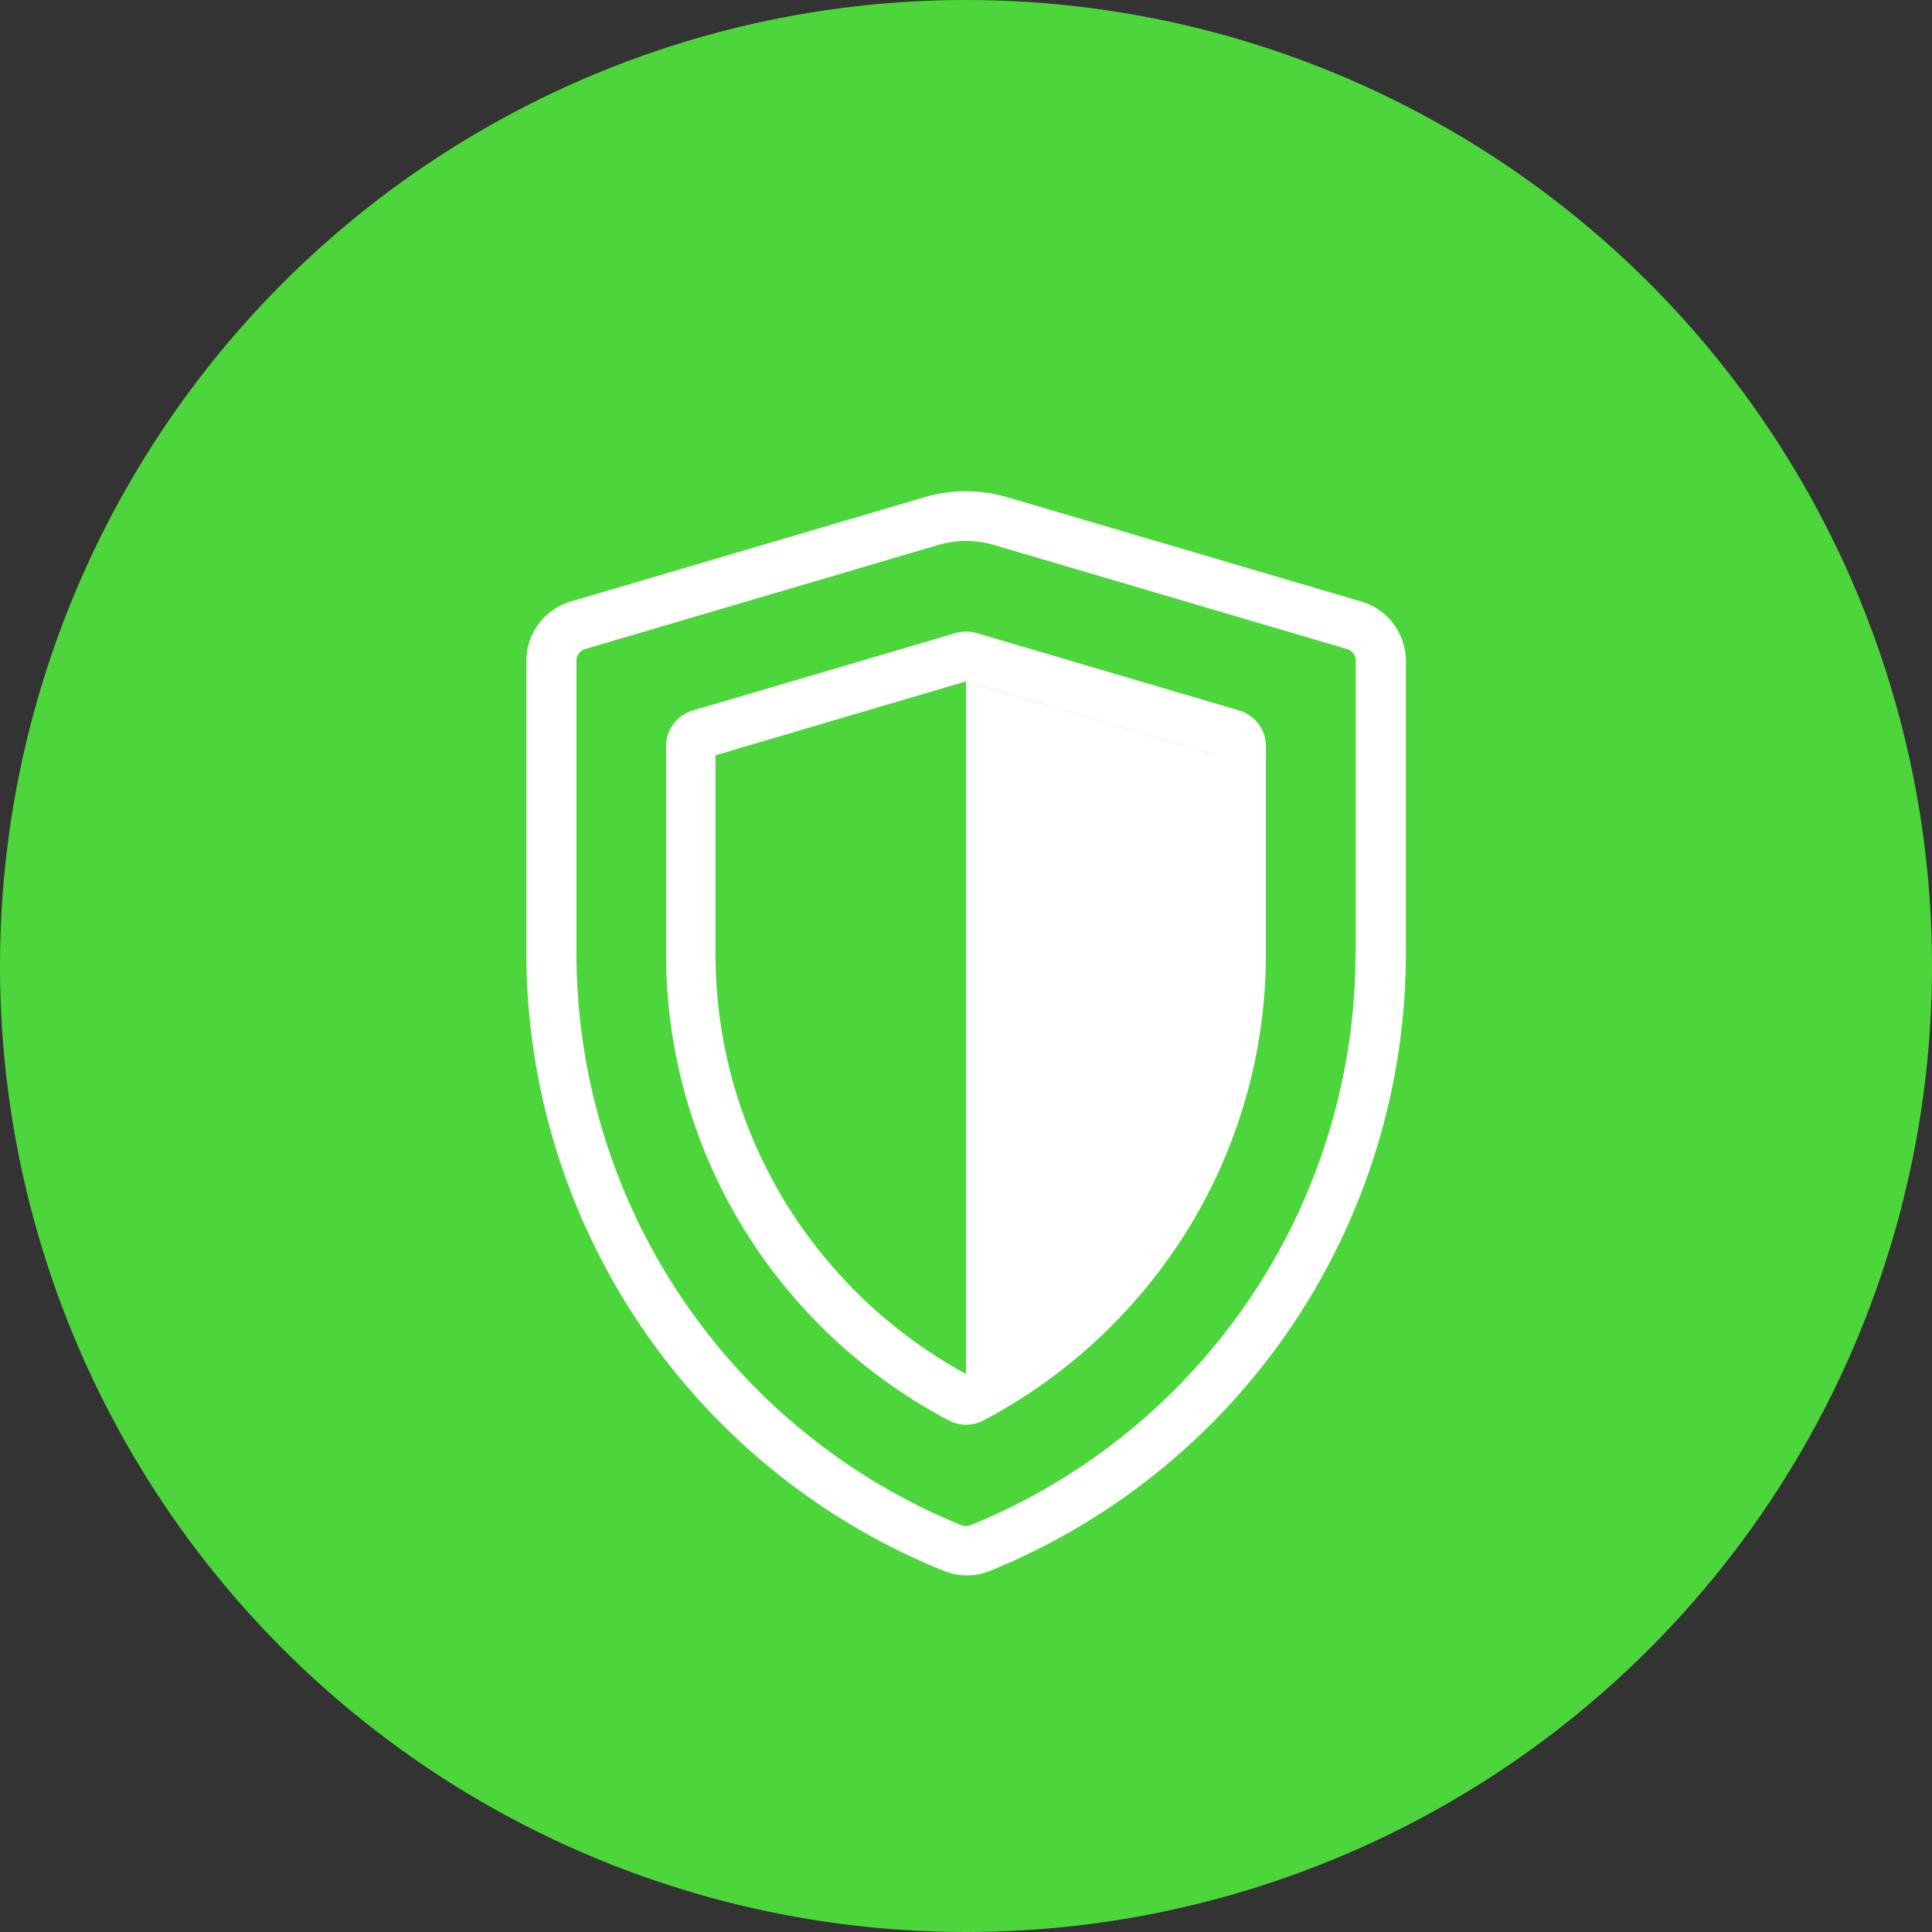 <svg xmlns="http://www.w3.org/2000/svg" viewBox="0 0 86 86"><rect x="0" y="0" width="86" height="86" fill="#333333" stroke="none"/><title>icon_shield</title><g id="Layer_2" data-name="Layer 2"><g id="Layer_1-2" data-name="Layer 1"><circle cx="43" cy="43" r="43" style="fill:#4dd63b"/><path d="M60.57,26.77,44.86,22.14a6.58,6.58,0,0,0-3.73,0L25.43,26.77a2.76,2.76,0,0,0-2,2.63v13A29.69,29.69,0,0,0,42,69.92a2.74,2.74,0,0,0,2.08,0,29.69,29.69,0,0,0,18.5-27.51v-13A2.76,2.76,0,0,0,60.57,26.77Zm-.23,15.64A27.5,27.5,0,0,1,43.21,67.89a.55.55,0,0,1-.42,0A27.5,27.5,0,0,1,25.66,42.42v-13a.55.55,0,0,1,.39-.53l15.71-4.63a4.38,4.38,0,0,1,2.49,0l15.71,4.63a.55.55,0,0,1,.39.53v13Z" style="fill:#fff"/><path d="M55.17,31.63,43.47,28.18a1.64,1.64,0,0,0-.93,0L30.83,31.63a1.66,1.66,0,0,0-1.18,1.58v9.2A23.35,23.35,0,0,0,33.9,55.9a23.65,23.65,0,0,0,8.34,7.33,1.64,1.64,0,0,0,1.53,0A23.65,23.65,0,0,0,52.1,55.9a23.34,23.34,0,0,0,4.25-13.49v-9.2A1.66,1.66,0,0,0,55.17,31.63Zm-1,10.78A21.16,21.16,0,0,1,50.3,54.64,21.46,21.46,0,0,1,43,61.16a21.46,21.46,0,0,1-7.3-6.51,21.16,21.16,0,0,1-3.85-12.23V33.62L43,30.33l11.16,3.29Z" style="fill:#fff"/><path d="M43,30.33V61.16s9.5-1.91,11.25-13.66-.09-13.88-.09-13.88Z" style="fill:#fff"/></g></g></svg>